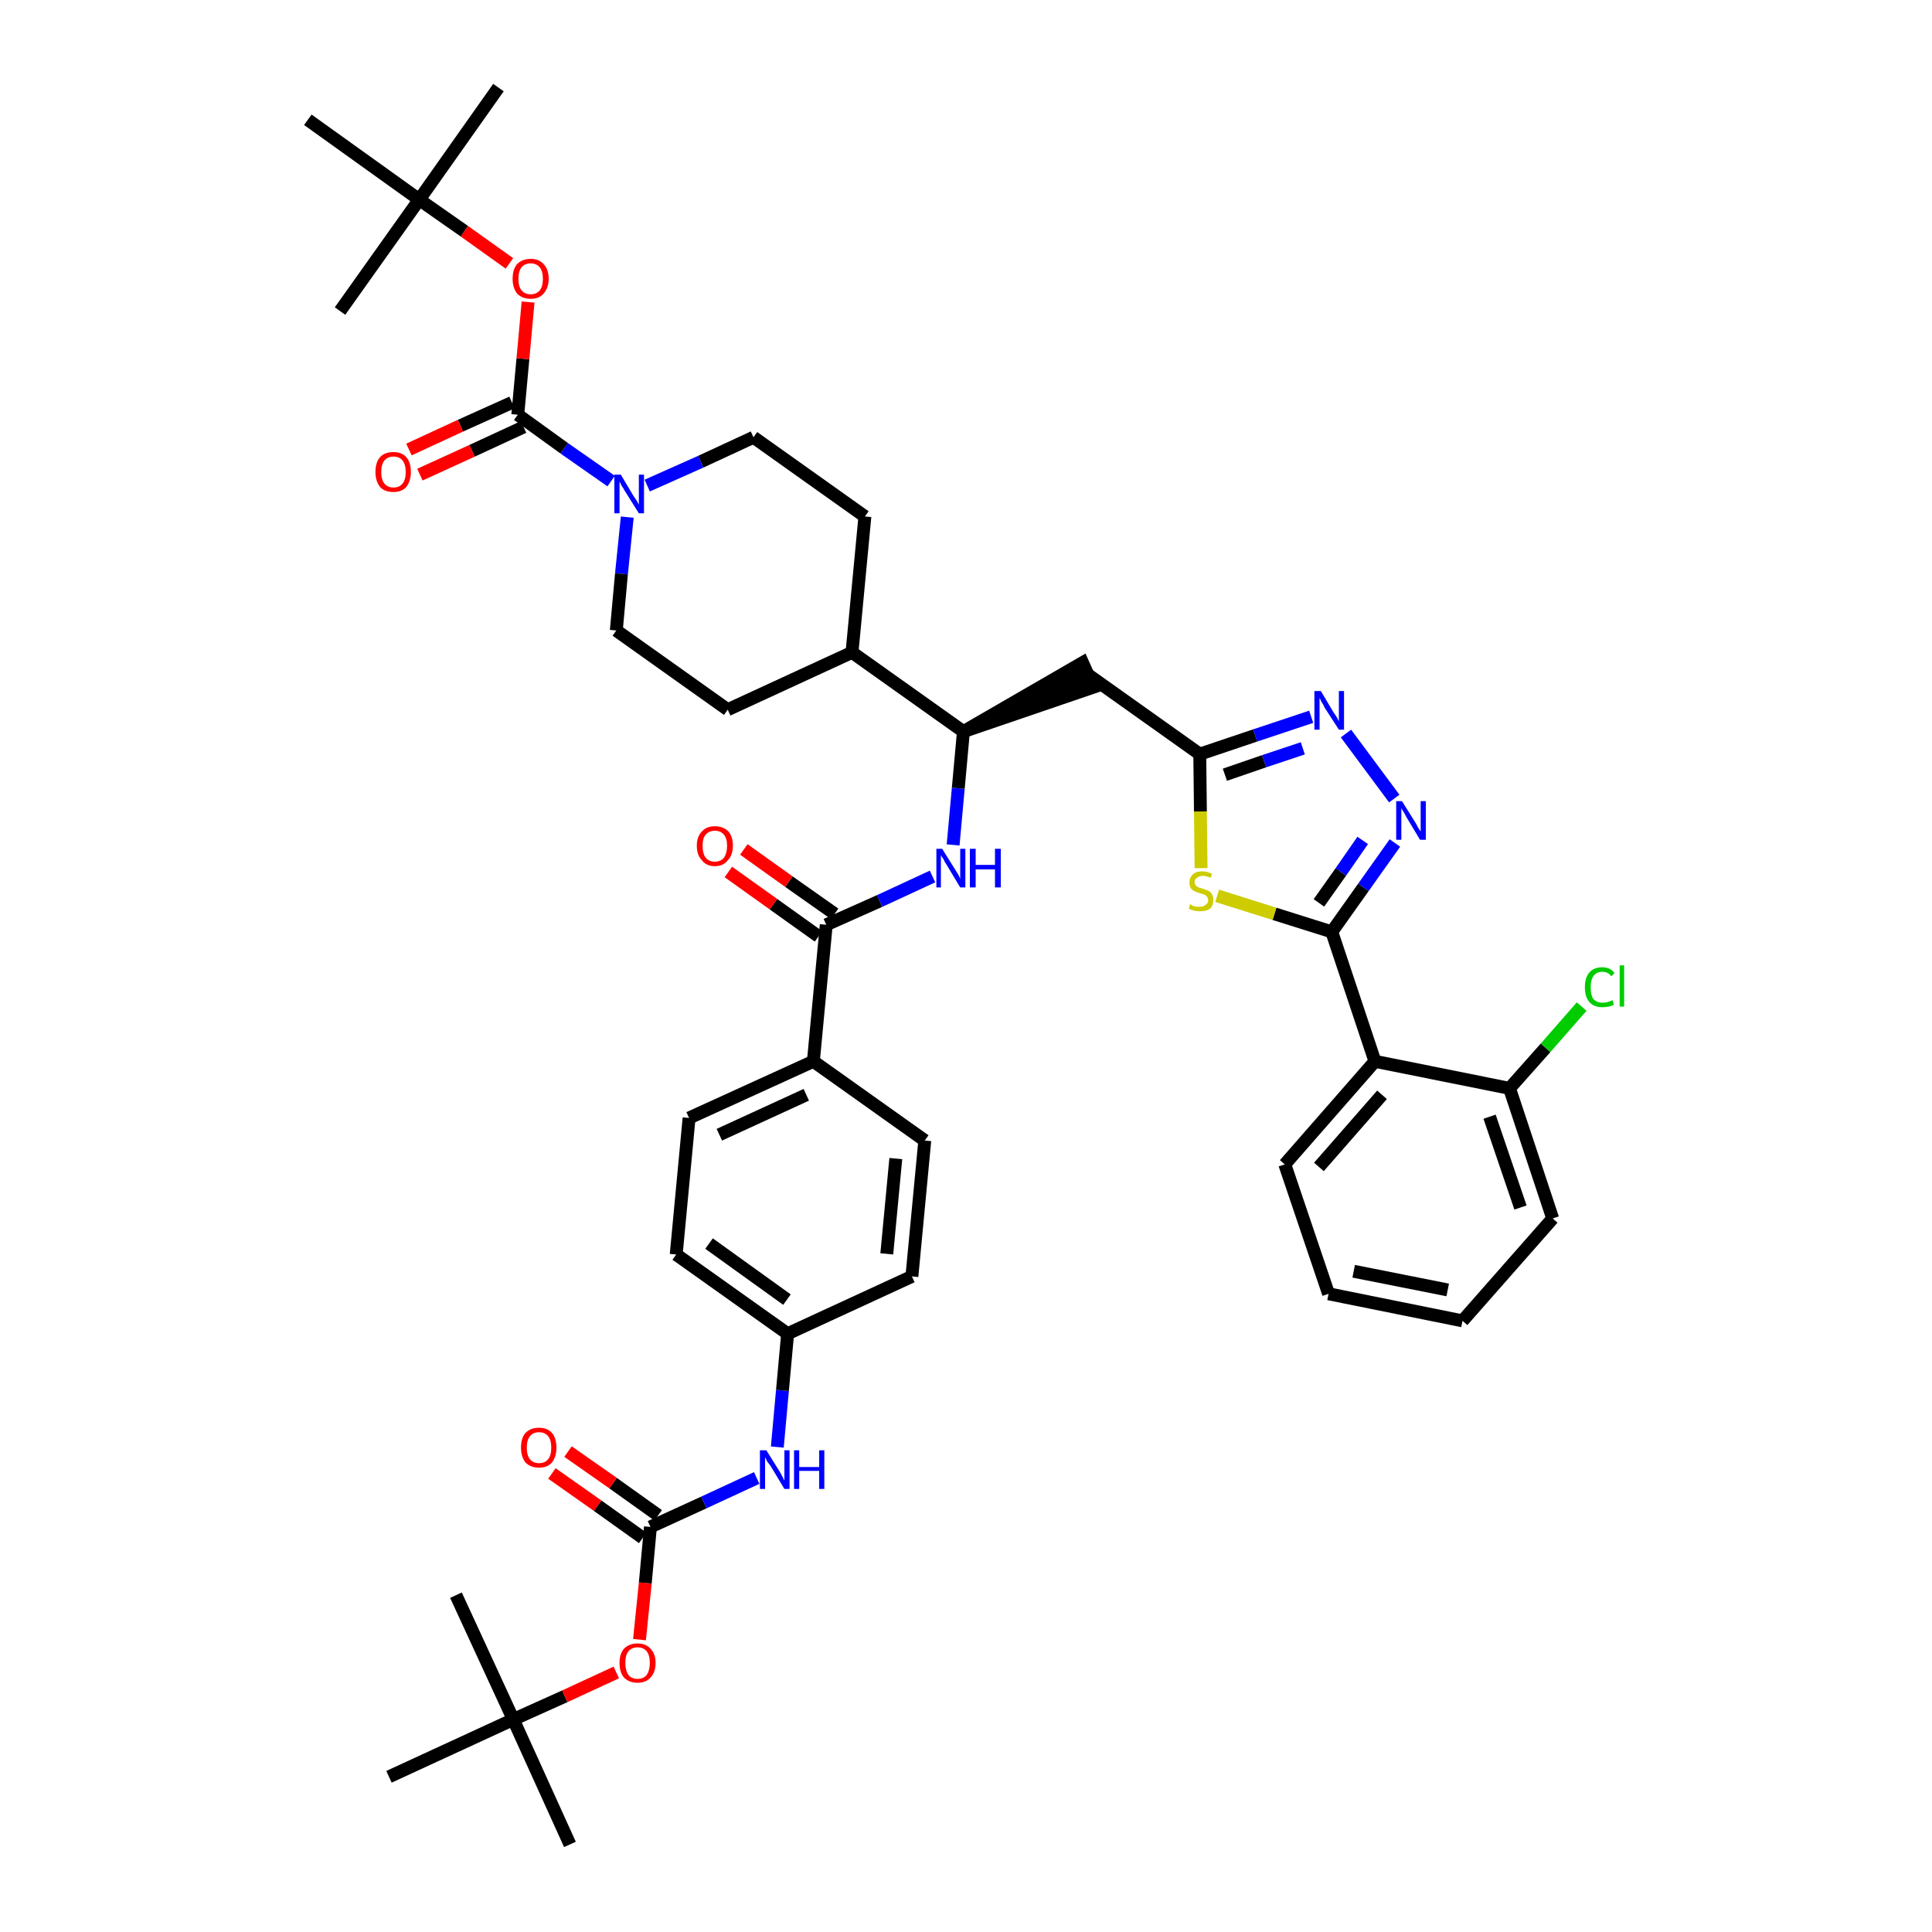 <?xml version='1.0' encoding='iso-8859-1'?>
<svg version='1.1' baseProfile='full'
              xmlns='http://www.w3.org/2000/svg'
                      xmlns:rdkit='http://www.rdkit.org/xml'
                      xmlns:xlink='http://www.w3.org/1999/xlink'
                  xml:space='preserve'
width='300px' height='300px' viewBox='0 0 300 300'>
<!-- END OF HEADER -->
<path class='bond-0 atom-0 atom-1' d='M 88.5,286.4 L 79.7,267.0' style='fill:none;fill-rule:evenodd;stroke:#000000;stroke-width:2.0px;stroke-linecap:butt;stroke-linejoin:miter;stroke-opacity:1' />
<path class='bond-1 atom-1 atom-2' d='M 79.7,267.0 L 70.8,247.7' style='fill:none;fill-rule:evenodd;stroke:#000000;stroke-width:2.0px;stroke-linecap:butt;stroke-linejoin:miter;stroke-opacity:1' />
<path class='bond-2 atom-1 atom-3' d='M 79.7,267.0 L 60.4,275.9' style='fill:none;fill-rule:evenodd;stroke:#000000;stroke-width:2.0px;stroke-linecap:butt;stroke-linejoin:miter;stroke-opacity:1' />
<path class='bond-3 atom-1 atom-4' d='M 79.7,267.0 L 87.7,263.4' style='fill:none;fill-rule:evenodd;stroke:#000000;stroke-width:2.0px;stroke-linecap:butt;stroke-linejoin:miter;stroke-opacity:1' />
<path class='bond-3 atom-1 atom-4' d='M 87.7,263.4 L 95.7,259.7' style='fill:none;fill-rule:evenodd;stroke:#FF0000;stroke-width:2.0px;stroke-linecap:butt;stroke-linejoin:miter;stroke-opacity:1' />
<path class='bond-4 atom-4 atom-5' d='M 99.3,254.6 L 100.2,245.8' style='fill:none;fill-rule:evenodd;stroke:#FF0000;stroke-width:2.0px;stroke-linecap:butt;stroke-linejoin:miter;stroke-opacity:1' />
<path class='bond-4 atom-4 atom-5' d='M 100.2,245.8 L 101.0,237.1' style='fill:none;fill-rule:evenodd;stroke:#000000;stroke-width:2.0px;stroke-linecap:butt;stroke-linejoin:miter;stroke-opacity:1' />
<path class='bond-5 atom-5 atom-6' d='M 102.2,235.3 L 95.2,230.3' style='fill:none;fill-rule:evenodd;stroke:#000000;stroke-width:2.0px;stroke-linecap:butt;stroke-linejoin:miter;stroke-opacity:1' />
<path class='bond-5 atom-5 atom-6' d='M 95.2,230.3 L 88.2,225.4' style='fill:none;fill-rule:evenodd;stroke:#FF0000;stroke-width:2.0px;stroke-linecap:butt;stroke-linejoin:miter;stroke-opacity:1' />
<path class='bond-5 atom-5 atom-6' d='M 99.8,238.8 L 92.8,233.8' style='fill:none;fill-rule:evenodd;stroke:#000000;stroke-width:2.0px;stroke-linecap:butt;stroke-linejoin:miter;stroke-opacity:1' />
<path class='bond-5 atom-5 atom-6' d='M 92.8,233.8 L 85.7,228.8' style='fill:none;fill-rule:evenodd;stroke:#FF0000;stroke-width:2.0px;stroke-linecap:butt;stroke-linejoin:miter;stroke-opacity:1' />
<path class='bond-6 atom-5 atom-7' d='M 101.0,237.1 L 109.3,233.3' style='fill:none;fill-rule:evenodd;stroke:#000000;stroke-width:2.0px;stroke-linecap:butt;stroke-linejoin:miter;stroke-opacity:1' />
<path class='bond-6 atom-5 atom-7' d='M 109.3,233.3 L 117.5,229.5' style='fill:none;fill-rule:evenodd;stroke:#0000FF;stroke-width:2.0px;stroke-linecap:butt;stroke-linejoin:miter;stroke-opacity:1' />
<path class='bond-7 atom-7 atom-8' d='M 120.7,224.7 L 121.5,215.9' style='fill:none;fill-rule:evenodd;stroke:#0000FF;stroke-width:2.0px;stroke-linecap:butt;stroke-linejoin:miter;stroke-opacity:1' />
<path class='bond-7 atom-7 atom-8' d='M 121.5,215.9 L 122.3,207.1' style='fill:none;fill-rule:evenodd;stroke:#000000;stroke-width:2.0px;stroke-linecap:butt;stroke-linejoin:miter;stroke-opacity:1' />
<path class='bond-8 atom-8 atom-9' d='M 122.3,207.1 L 105.0,194.8' style='fill:none;fill-rule:evenodd;stroke:#000000;stroke-width:2.0px;stroke-linecap:butt;stroke-linejoin:miter;stroke-opacity:1' />
<path class='bond-8 atom-8 atom-9' d='M 122.2,201.8 L 110.1,193.1' style='fill:none;fill-rule:evenodd;stroke:#000000;stroke-width:2.0px;stroke-linecap:butt;stroke-linejoin:miter;stroke-opacity:1' />
<path class='bond-43 atom-43 atom-8' d='M 141.6,198.2 L 122.3,207.1' style='fill:none;fill-rule:evenodd;stroke:#000000;stroke-width:2.0px;stroke-linecap:butt;stroke-linejoin:miter;stroke-opacity:1' />
<path class='bond-9 atom-9 atom-10' d='M 105.0,194.8 L 107.0,173.6' style='fill:none;fill-rule:evenodd;stroke:#000000;stroke-width:2.0px;stroke-linecap:butt;stroke-linejoin:miter;stroke-opacity:1' />
<path class='bond-10 atom-10 atom-11' d='M 107.0,173.6 L 126.3,164.8' style='fill:none;fill-rule:evenodd;stroke:#000000;stroke-width:2.0px;stroke-linecap:butt;stroke-linejoin:miter;stroke-opacity:1' />
<path class='bond-10 atom-10 atom-11' d='M 111.7,176.2 L 125.2,170.0' style='fill:none;fill-rule:evenodd;stroke:#000000;stroke-width:2.0px;stroke-linecap:butt;stroke-linejoin:miter;stroke-opacity:1' />
<path class='bond-11 atom-11 atom-12' d='M 126.3,164.8 L 128.3,143.6' style='fill:none;fill-rule:evenodd;stroke:#000000;stroke-width:2.0px;stroke-linecap:butt;stroke-linejoin:miter;stroke-opacity:1' />
<path class='bond-41 atom-11 atom-42' d='M 126.3,164.8 L 143.6,177.1' style='fill:none;fill-rule:evenodd;stroke:#000000;stroke-width:2.0px;stroke-linecap:butt;stroke-linejoin:miter;stroke-opacity:1' />
<path class='bond-12 atom-12 atom-13' d='M 129.6,141.9 L 122.5,136.9' style='fill:none;fill-rule:evenodd;stroke:#000000;stroke-width:2.0px;stroke-linecap:butt;stroke-linejoin:miter;stroke-opacity:1' />
<path class='bond-12 atom-12 atom-13' d='M 122.5,136.9 L 115.5,131.9' style='fill:none;fill-rule:evenodd;stroke:#FF0000;stroke-width:2.0px;stroke-linecap:butt;stroke-linejoin:miter;stroke-opacity:1' />
<path class='bond-12 atom-12 atom-13' d='M 127.1,145.4 L 120.1,140.4' style='fill:none;fill-rule:evenodd;stroke:#000000;stroke-width:2.0px;stroke-linecap:butt;stroke-linejoin:miter;stroke-opacity:1' />
<path class='bond-12 atom-12 atom-13' d='M 120.1,140.4 L 113.1,135.4' style='fill:none;fill-rule:evenodd;stroke:#FF0000;stroke-width:2.0px;stroke-linecap:butt;stroke-linejoin:miter;stroke-opacity:1' />
<path class='bond-13 atom-12 atom-14' d='M 128.3,143.6 L 136.6,139.9' style='fill:none;fill-rule:evenodd;stroke:#000000;stroke-width:2.0px;stroke-linecap:butt;stroke-linejoin:miter;stroke-opacity:1' />
<path class='bond-13 atom-12 atom-14' d='M 136.6,139.9 L 144.8,136.1' style='fill:none;fill-rule:evenodd;stroke:#0000FF;stroke-width:2.0px;stroke-linecap:butt;stroke-linejoin:miter;stroke-opacity:1' />
<path class='bond-14 atom-14 atom-15' d='M 148.0,131.2 L 148.8,122.4' style='fill:none;fill-rule:evenodd;stroke:#0000FF;stroke-width:2.0px;stroke-linecap:butt;stroke-linejoin:miter;stroke-opacity:1' />
<path class='bond-14 atom-14 atom-15' d='M 148.8,122.4 L 149.6,113.6' style='fill:none;fill-rule:evenodd;stroke:#000000;stroke-width:2.0px;stroke-linecap:butt;stroke-linejoin:miter;stroke-opacity:1' />
<path class='bond-15 atom-15 atom-16' d='M 149.6,113.6 L 169.8,106.7 L 168.1,102.9 Z' style='fill:#000000;fill-rule:evenodd;fill-opacity:1;stroke:#000000;stroke-width:2.0px;stroke-linecap:butt;stroke-linejoin:miter;stroke-opacity:1;' />
<path class='bond-28 atom-15 atom-29' d='M 149.6,113.6 L 132.3,101.3' style='fill:none;fill-rule:evenodd;stroke:#000000;stroke-width:2.0px;stroke-linecap:butt;stroke-linejoin:miter;stroke-opacity:1' />
<path class='bond-16 atom-16 atom-17' d='M 169.0,104.8 L 186.3,117.1' style='fill:none;fill-rule:evenodd;stroke:#000000;stroke-width:2.0px;stroke-linecap:butt;stroke-linejoin:miter;stroke-opacity:1' />
<path class='bond-17 atom-17 atom-18' d='M 186.3,117.1 L 194.9,114.2' style='fill:none;fill-rule:evenodd;stroke:#000000;stroke-width:2.0px;stroke-linecap:butt;stroke-linejoin:miter;stroke-opacity:1' />
<path class='bond-17 atom-17 atom-18' d='M 194.9,114.2 L 203.6,111.3' style='fill:none;fill-rule:evenodd;stroke:#0000FF;stroke-width:2.0px;stroke-linecap:butt;stroke-linejoin:miter;stroke-opacity:1' />
<path class='bond-17 atom-17 atom-18' d='M 190.2,120.3 L 196.3,118.2' style='fill:none;fill-rule:evenodd;stroke:#000000;stroke-width:2.0px;stroke-linecap:butt;stroke-linejoin:miter;stroke-opacity:1' />
<path class='bond-17 atom-17 atom-18' d='M 196.3,118.2 L 202.3,116.2' style='fill:none;fill-rule:evenodd;stroke:#0000FF;stroke-width:2.0px;stroke-linecap:butt;stroke-linejoin:miter;stroke-opacity:1' />
<path class='bond-44 atom-28 atom-17' d='M 186.5,134.8 L 186.4,126.0' style='fill:none;fill-rule:evenodd;stroke:#CCCC00;stroke-width:2.0px;stroke-linecap:butt;stroke-linejoin:miter;stroke-opacity:1' />
<path class='bond-44 atom-28 atom-17' d='M 186.4,126.0 L 186.3,117.1' style='fill:none;fill-rule:evenodd;stroke:#000000;stroke-width:2.0px;stroke-linecap:butt;stroke-linejoin:miter;stroke-opacity:1' />
<path class='bond-18 atom-18 atom-19' d='M 209.0,113.9 L 216.5,124.0' style='fill:none;fill-rule:evenodd;stroke:#0000FF;stroke-width:2.0px;stroke-linecap:butt;stroke-linejoin:miter;stroke-opacity:1' />
<path class='bond-19 atom-19 atom-20' d='M 216.6,130.9 L 211.7,137.8' style='fill:none;fill-rule:evenodd;stroke:#0000FF;stroke-width:2.0px;stroke-linecap:butt;stroke-linejoin:miter;stroke-opacity:1' />
<path class='bond-19 atom-19 atom-20' d='M 211.7,137.8 L 206.8,144.7' style='fill:none;fill-rule:evenodd;stroke:#000000;stroke-width:2.0px;stroke-linecap:butt;stroke-linejoin:miter;stroke-opacity:1' />
<path class='bond-19 atom-19 atom-20' d='M 211.6,130.5 L 208.2,135.4' style='fill:none;fill-rule:evenodd;stroke:#0000FF;stroke-width:2.0px;stroke-linecap:butt;stroke-linejoin:miter;stroke-opacity:1' />
<path class='bond-19 atom-19 atom-20' d='M 208.2,135.4 L 204.8,140.2' style='fill:none;fill-rule:evenodd;stroke:#000000;stroke-width:2.0px;stroke-linecap:butt;stroke-linejoin:miter;stroke-opacity:1' />
<path class='bond-20 atom-20 atom-21' d='M 206.8,144.7 L 213.5,164.8' style='fill:none;fill-rule:evenodd;stroke:#000000;stroke-width:2.0px;stroke-linecap:butt;stroke-linejoin:miter;stroke-opacity:1' />
<path class='bond-27 atom-20 atom-28' d='M 206.8,144.7 L 197.9,141.9' style='fill:none;fill-rule:evenodd;stroke:#000000;stroke-width:2.0px;stroke-linecap:butt;stroke-linejoin:miter;stroke-opacity:1' />
<path class='bond-27 atom-20 atom-28' d='M 197.9,141.9 L 189.0,139.1' style='fill:none;fill-rule:evenodd;stroke:#CCCC00;stroke-width:2.0px;stroke-linecap:butt;stroke-linejoin:miter;stroke-opacity:1' />
<path class='bond-21 atom-21 atom-22' d='M 213.5,164.8 L 199.5,180.8' style='fill:none;fill-rule:evenodd;stroke:#000000;stroke-width:2.0px;stroke-linecap:butt;stroke-linejoin:miter;stroke-opacity:1' />
<path class='bond-21 atom-21 atom-22' d='M 214.6,170.0 L 204.8,181.2' style='fill:none;fill-rule:evenodd;stroke:#000000;stroke-width:2.0px;stroke-linecap:butt;stroke-linejoin:miter;stroke-opacity:1' />
<path class='bond-46 atom-26 atom-21' d='M 234.4,169.0 L 213.5,164.8' style='fill:none;fill-rule:evenodd;stroke:#000000;stroke-width:2.0px;stroke-linecap:butt;stroke-linejoin:miter;stroke-opacity:1' />
<path class='bond-22 atom-22 atom-23' d='M 199.5,180.8 L 206.3,200.9' style='fill:none;fill-rule:evenodd;stroke:#000000;stroke-width:2.0px;stroke-linecap:butt;stroke-linejoin:miter;stroke-opacity:1' />
<path class='bond-23 atom-23 atom-24' d='M 206.3,200.9 L 227.1,205.1' style='fill:none;fill-rule:evenodd;stroke:#000000;stroke-width:2.0px;stroke-linecap:butt;stroke-linejoin:miter;stroke-opacity:1' />
<path class='bond-23 atom-23 atom-24' d='M 210.2,197.4 L 224.8,200.3' style='fill:none;fill-rule:evenodd;stroke:#000000;stroke-width:2.0px;stroke-linecap:butt;stroke-linejoin:miter;stroke-opacity:1' />
<path class='bond-24 atom-24 atom-25' d='M 227.1,205.1 L 241.1,189.2' style='fill:none;fill-rule:evenodd;stroke:#000000;stroke-width:2.0px;stroke-linecap:butt;stroke-linejoin:miter;stroke-opacity:1' />
<path class='bond-25 atom-25 atom-26' d='M 241.1,189.2 L 234.4,169.0' style='fill:none;fill-rule:evenodd;stroke:#000000;stroke-width:2.0px;stroke-linecap:butt;stroke-linejoin:miter;stroke-opacity:1' />
<path class='bond-25 atom-25 atom-26' d='M 236.1,187.5 L 231.3,173.4' style='fill:none;fill-rule:evenodd;stroke:#000000;stroke-width:2.0px;stroke-linecap:butt;stroke-linejoin:miter;stroke-opacity:1' />
<path class='bond-26 atom-26 atom-27' d='M 234.4,169.0 L 240.0,162.7' style='fill:none;fill-rule:evenodd;stroke:#000000;stroke-width:2.0px;stroke-linecap:butt;stroke-linejoin:miter;stroke-opacity:1' />
<path class='bond-26 atom-26 atom-27' d='M 240.0,162.7 L 245.6,156.3' style='fill:none;fill-rule:evenodd;stroke:#00CC00;stroke-width:2.0px;stroke-linecap:butt;stroke-linejoin:miter;stroke-opacity:1' />
<path class='bond-29 atom-29 atom-30' d='M 132.3,101.3 L 134.3,80.2' style='fill:none;fill-rule:evenodd;stroke:#000000;stroke-width:2.0px;stroke-linecap:butt;stroke-linejoin:miter;stroke-opacity:1' />
<path class='bond-45 atom-41 atom-29' d='M 113.0,110.2 L 132.3,101.3' style='fill:none;fill-rule:evenodd;stroke:#000000;stroke-width:2.0px;stroke-linecap:butt;stroke-linejoin:miter;stroke-opacity:1' />
<path class='bond-30 atom-30 atom-31' d='M 134.3,80.2 L 117.0,67.9' style='fill:none;fill-rule:evenodd;stroke:#000000;stroke-width:2.0px;stroke-linecap:butt;stroke-linejoin:miter;stroke-opacity:1' />
<path class='bond-31 atom-31 atom-32' d='M 117.0,67.9 L 108.8,71.7' style='fill:none;fill-rule:evenodd;stroke:#000000;stroke-width:2.0px;stroke-linecap:butt;stroke-linejoin:miter;stroke-opacity:1' />
<path class='bond-31 atom-31 atom-32' d='M 108.8,71.7 L 100.5,75.4' style='fill:none;fill-rule:evenodd;stroke:#0000FF;stroke-width:2.0px;stroke-linecap:butt;stroke-linejoin:miter;stroke-opacity:1' />
<path class='bond-32 atom-32 atom-33' d='M 94.9,74.7 L 87.6,69.6' style='fill:none;fill-rule:evenodd;stroke:#0000FF;stroke-width:2.0px;stroke-linecap:butt;stroke-linejoin:miter;stroke-opacity:1' />
<path class='bond-32 atom-32 atom-33' d='M 87.6,69.6 L 80.4,64.4' style='fill:none;fill-rule:evenodd;stroke:#000000;stroke-width:2.0px;stroke-linecap:butt;stroke-linejoin:miter;stroke-opacity:1' />
<path class='bond-39 atom-32 atom-40' d='M 97.4,80.3 L 96.5,89.1' style='fill:none;fill-rule:evenodd;stroke:#0000FF;stroke-width:2.0px;stroke-linecap:butt;stroke-linejoin:miter;stroke-opacity:1' />
<path class='bond-39 atom-32 atom-40' d='M 96.5,89.1 L 95.7,97.9' style='fill:none;fill-rule:evenodd;stroke:#000000;stroke-width:2.0px;stroke-linecap:butt;stroke-linejoin:miter;stroke-opacity:1' />
<path class='bond-33 atom-33 atom-34' d='M 79.5,62.5 L 71.5,66.1' style='fill:none;fill-rule:evenodd;stroke:#000000;stroke-width:2.0px;stroke-linecap:butt;stroke-linejoin:miter;stroke-opacity:1' />
<path class='bond-33 atom-33 atom-34' d='M 71.5,66.1 L 63.5,69.8' style='fill:none;fill-rule:evenodd;stroke:#FF0000;stroke-width:2.0px;stroke-linecap:butt;stroke-linejoin:miter;stroke-opacity:1' />
<path class='bond-33 atom-33 atom-34' d='M 81.3,66.3 L 73.3,70.0' style='fill:none;fill-rule:evenodd;stroke:#000000;stroke-width:2.0px;stroke-linecap:butt;stroke-linejoin:miter;stroke-opacity:1' />
<path class='bond-33 atom-33 atom-34' d='M 73.3,70.0 L 65.2,73.7' style='fill:none;fill-rule:evenodd;stroke:#FF0000;stroke-width:2.0px;stroke-linecap:butt;stroke-linejoin:miter;stroke-opacity:1' />
<path class='bond-34 atom-33 atom-35' d='M 80.4,64.4 L 81.2,55.7' style='fill:none;fill-rule:evenodd;stroke:#000000;stroke-width:2.0px;stroke-linecap:butt;stroke-linejoin:miter;stroke-opacity:1' />
<path class='bond-34 atom-33 atom-35' d='M 81.2,55.7 L 82.0,46.9' style='fill:none;fill-rule:evenodd;stroke:#FF0000;stroke-width:2.0px;stroke-linecap:butt;stroke-linejoin:miter;stroke-opacity:1' />
<path class='bond-35 atom-35 atom-36' d='M 79.1,40.9 L 72.1,35.9' style='fill:none;fill-rule:evenodd;stroke:#FF0000;stroke-width:2.0px;stroke-linecap:butt;stroke-linejoin:miter;stroke-opacity:1' />
<path class='bond-35 atom-35 atom-36' d='M 72.1,35.9 L 65.1,31.0' style='fill:none;fill-rule:evenodd;stroke:#000000;stroke-width:2.0px;stroke-linecap:butt;stroke-linejoin:miter;stroke-opacity:1' />
<path class='bond-36 atom-36 atom-37' d='M 65.1,31.0 L 77.4,13.6' style='fill:none;fill-rule:evenodd;stroke:#000000;stroke-width:2.0px;stroke-linecap:butt;stroke-linejoin:miter;stroke-opacity:1' />
<path class='bond-37 atom-36 atom-38' d='M 65.1,31.0 L 52.8,48.3' style='fill:none;fill-rule:evenodd;stroke:#000000;stroke-width:2.0px;stroke-linecap:butt;stroke-linejoin:miter;stroke-opacity:1' />
<path class='bond-38 atom-36 atom-39' d='M 65.1,31.0 L 47.8,18.6' style='fill:none;fill-rule:evenodd;stroke:#000000;stroke-width:2.0px;stroke-linecap:butt;stroke-linejoin:miter;stroke-opacity:1' />
<path class='bond-40 atom-40 atom-41' d='M 95.7,97.9 L 113.0,110.2' style='fill:none;fill-rule:evenodd;stroke:#000000;stroke-width:2.0px;stroke-linecap:butt;stroke-linejoin:miter;stroke-opacity:1' />
<path class='bond-42 atom-42 atom-43' d='M 143.6,177.1 L 141.6,198.2' style='fill:none;fill-rule:evenodd;stroke:#000000;stroke-width:2.0px;stroke-linecap:butt;stroke-linejoin:miter;stroke-opacity:1' />
<path class='bond-42 atom-42 atom-43' d='M 139.1,179.9 L 137.7,194.7' style='fill:none;fill-rule:evenodd;stroke:#000000;stroke-width:2.0px;stroke-linecap:butt;stroke-linejoin:miter;stroke-opacity:1' />
<path  class='atom-4' d='M 96.2 258.2
Q 96.2 256.8, 96.9 256.0
Q 97.7 255.2, 99.0 255.2
Q 100.3 255.2, 101.0 256.0
Q 101.8 256.8, 101.8 258.2
Q 101.8 259.7, 101.0 260.5
Q 100.3 261.3, 99.0 261.3
Q 97.7 261.3, 96.9 260.5
Q 96.2 259.7, 96.2 258.2
M 99.0 260.7
Q 99.9 260.7, 100.4 260.1
Q 100.9 259.4, 100.9 258.2
Q 100.9 257.0, 100.4 256.4
Q 99.9 255.8, 99.0 255.8
Q 98.1 255.8, 97.6 256.4
Q 97.1 257.0, 97.1 258.2
Q 97.1 259.4, 97.6 260.1
Q 98.1 260.7, 99.0 260.7
' fill='#FF0000'/>
<path  class='atom-6' d='M 80.9 224.8
Q 80.9 223.3, 81.6 222.5
Q 82.4 221.7, 83.7 221.7
Q 85.0 221.7, 85.7 222.5
Q 86.4 223.3, 86.4 224.8
Q 86.4 226.2, 85.7 227.1
Q 85.0 227.9, 83.7 227.9
Q 82.4 227.9, 81.6 227.1
Q 80.9 226.2, 80.9 224.8
M 83.7 227.2
Q 84.6 227.2, 85.1 226.6
Q 85.6 226.0, 85.6 224.8
Q 85.6 223.6, 85.1 223.0
Q 84.6 222.4, 83.7 222.4
Q 82.8 222.4, 82.3 223.0
Q 81.8 223.6, 81.8 224.8
Q 81.8 226.0, 82.3 226.6
Q 82.8 227.2, 83.7 227.2
' fill='#FF0000'/>
<path  class='atom-7' d='M 119.0 225.2
L 121.0 228.4
Q 121.2 228.7, 121.5 229.3
Q 121.8 229.9, 121.8 229.9
L 121.8 225.2
L 122.6 225.2
L 122.6 231.2
L 121.8 231.2
L 119.7 227.7
Q 119.4 227.3, 119.1 226.9
Q 118.9 226.4, 118.8 226.3
L 118.8 231.2
L 118.0 231.2
L 118.0 225.2
L 119.0 225.2
' fill='#0000FF'/>
<path  class='atom-7' d='M 123.3 225.2
L 124.1 225.2
L 124.1 227.8
L 127.2 227.8
L 127.2 225.2
L 128.0 225.2
L 128.0 231.2
L 127.2 231.2
L 127.2 228.4
L 124.1 228.4
L 124.1 231.2
L 123.3 231.2
L 123.3 225.2
' fill='#0000FF'/>
<path  class='atom-13' d='M 108.2 131.3
Q 108.2 129.9, 109.0 129.1
Q 109.7 128.3, 111.0 128.3
Q 112.3 128.3, 113.1 129.1
Q 113.8 129.9, 113.8 131.3
Q 113.8 132.8, 113.0 133.6
Q 112.3 134.5, 111.0 134.5
Q 109.7 134.5, 109.0 133.6
Q 108.2 132.8, 108.2 131.3
M 111.0 133.8
Q 111.9 133.8, 112.4 133.2
Q 112.9 132.5, 112.9 131.3
Q 112.9 130.2, 112.4 129.6
Q 111.9 129.0, 111.0 129.0
Q 110.1 129.0, 109.6 129.6
Q 109.1 130.1, 109.1 131.3
Q 109.1 132.6, 109.6 133.2
Q 110.1 133.8, 111.0 133.8
' fill='#FF0000'/>
<path  class='atom-14' d='M 146.3 131.8
L 148.3 135.0
Q 148.5 135.3, 148.8 135.8
Q 149.1 136.4, 149.1 136.5
L 149.1 131.8
L 149.9 131.8
L 149.9 137.8
L 149.1 137.8
L 147.0 134.3
Q 146.7 133.9, 146.5 133.4
Q 146.2 133.0, 146.1 132.8
L 146.1 137.8
L 145.4 137.8
L 145.4 131.8
L 146.3 131.8
' fill='#0000FF'/>
<path  class='atom-14' d='M 150.6 131.8
L 151.5 131.8
L 151.5 134.3
L 154.5 134.3
L 154.5 131.8
L 155.4 131.8
L 155.4 137.8
L 154.5 137.8
L 154.5 135.0
L 151.5 135.0
L 151.5 137.8
L 150.6 137.8
L 150.6 131.8
' fill='#0000FF'/>
<path  class='atom-18' d='M 205.1 107.3
L 207.0 110.5
Q 207.2 110.8, 207.6 111.4
Q 207.9 112.0, 207.9 112.0
L 207.9 107.3
L 208.7 107.3
L 208.7 113.3
L 207.9 113.3
L 205.7 109.9
Q 205.5 109.4, 205.2 109.0
Q 205.0 108.5, 204.9 108.4
L 204.9 113.3
L 204.1 113.3
L 204.1 107.3
L 205.1 107.3
' fill='#0000FF'/>
<path  class='atom-19' d='M 217.7 124.4
L 219.7 127.6
Q 219.9 127.9, 220.2 128.5
Q 220.5 129.0, 220.6 129.1
L 220.6 124.4
L 221.4 124.4
L 221.4 130.4
L 220.5 130.4
L 218.4 126.9
Q 218.2 126.5, 217.9 126.0
Q 217.6 125.6, 217.6 125.4
L 217.6 130.4
L 216.8 130.4
L 216.8 124.4
L 217.7 124.4
' fill='#0000FF'/>
<path  class='atom-27' d='M 246.1 153.3
Q 246.1 151.8, 246.8 151.0
Q 247.5 150.2, 248.8 150.2
Q 250.1 150.2, 250.7 151.1
L 250.2 151.6
Q 249.7 150.9, 248.8 150.9
Q 247.9 150.9, 247.4 151.6
Q 247.0 152.2, 247.0 153.3
Q 247.0 154.5, 247.4 155.1
Q 247.9 155.7, 248.9 155.7
Q 249.6 155.7, 250.4 155.3
L 250.6 156.0
Q 250.3 156.2, 249.8 156.3
Q 249.3 156.4, 248.8 156.4
Q 247.5 156.4, 246.8 155.6
Q 246.1 154.8, 246.1 153.3
' fill='#00CC00'/>
<path  class='atom-27' d='M 251.5 149.9
L 252.2 149.9
L 252.2 156.3
L 251.5 156.3
L 251.5 149.9
' fill='#00CC00'/>
<path  class='atom-28' d='M 184.8 140.4
Q 184.9 140.4, 185.1 140.6
Q 185.4 140.7, 185.7 140.8
Q 186.0 140.8, 186.3 140.8
Q 186.9 140.8, 187.2 140.5
Q 187.6 140.3, 187.6 139.8
Q 187.6 139.5, 187.4 139.2
Q 187.2 139.0, 187.0 138.9
Q 186.7 138.8, 186.3 138.7
Q 185.8 138.5, 185.5 138.4
Q 185.1 138.2, 184.9 137.9
Q 184.7 137.6, 184.7 137.0
Q 184.7 136.3, 185.2 135.8
Q 185.7 135.3, 186.7 135.3
Q 187.4 135.3, 188.2 135.7
L 188.0 136.3
Q 187.3 136.0, 186.8 136.0
Q 186.2 136.0, 185.9 136.3
Q 185.5 136.5, 185.5 136.9
Q 185.5 137.3, 185.7 137.5
Q 185.9 137.7, 186.1 137.8
Q 186.4 137.9, 186.8 138.0
Q 187.3 138.2, 187.6 138.3
Q 188.0 138.5, 188.2 138.9
Q 188.4 139.2, 188.4 139.8
Q 188.4 140.6, 187.9 141.1
Q 187.3 141.5, 186.4 141.5
Q 185.8 141.5, 185.4 141.4
Q 185.0 141.3, 184.6 141.1
L 184.8 140.4
' fill='#CCCC00'/>
<path  class='atom-32' d='M 96.4 73.7
L 98.3 76.9
Q 98.5 77.2, 98.9 77.8
Q 99.2 78.3, 99.2 78.4
L 99.2 73.7
L 100.0 73.7
L 100.0 79.7
L 99.2 79.7
L 97.0 76.2
Q 96.8 75.8, 96.5 75.4
Q 96.3 74.9, 96.2 74.8
L 96.2 79.7
L 95.4 79.7
L 95.4 73.7
L 96.4 73.7
' fill='#0000FF'/>
<path  class='atom-34' d='M 58.3 73.3
Q 58.3 71.8, 59.0 71.0
Q 59.7 70.2, 61.1 70.2
Q 62.4 70.2, 63.1 71.0
Q 63.8 71.8, 63.8 73.3
Q 63.8 74.7, 63.1 75.6
Q 62.4 76.4, 61.1 76.4
Q 59.7 76.4, 59.0 75.6
Q 58.3 74.7, 58.3 73.3
M 61.1 75.7
Q 62.0 75.7, 62.5 75.1
Q 63.0 74.5, 63.0 73.3
Q 63.0 72.1, 62.5 71.5
Q 62.0 70.9, 61.1 70.9
Q 60.2 70.9, 59.7 71.5
Q 59.2 72.1, 59.2 73.3
Q 59.2 74.5, 59.7 75.1
Q 60.2 75.7, 61.1 75.7
' fill='#FF0000'/>
<path  class='atom-35' d='M 79.6 43.3
Q 79.6 41.8, 80.3 41.0
Q 81.1 40.2, 82.4 40.2
Q 83.7 40.2, 84.4 41.0
Q 85.2 41.8, 85.2 43.3
Q 85.2 44.7, 84.4 45.6
Q 83.7 46.4, 82.4 46.4
Q 81.1 46.4, 80.3 45.6
Q 79.6 44.7, 79.6 43.3
M 82.4 45.7
Q 83.3 45.7, 83.8 45.1
Q 84.3 44.5, 84.3 43.3
Q 84.3 42.1, 83.8 41.5
Q 83.3 40.9, 82.4 40.9
Q 81.5 40.9, 81.0 41.5
Q 80.5 42.1, 80.5 43.3
Q 80.5 44.5, 81.0 45.1
Q 81.5 45.7, 82.4 45.7
' fill='#FF0000'/>
</svg>
